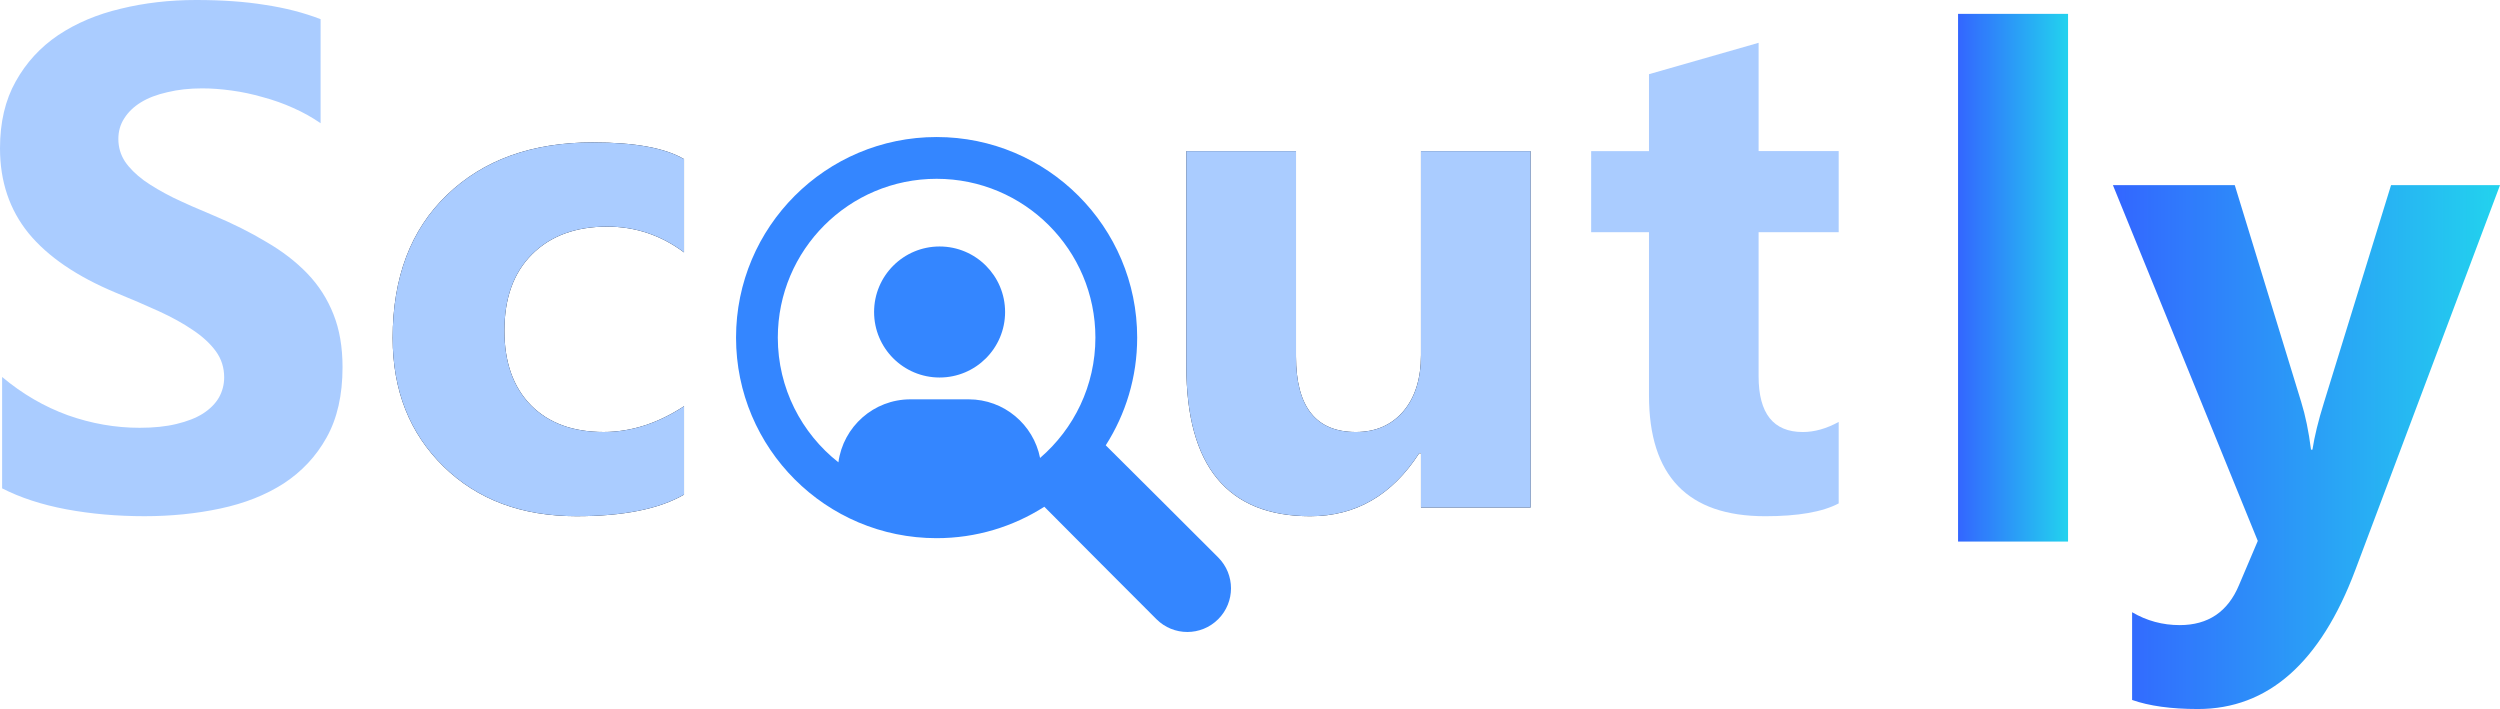 <?xml version="1.0" encoding="UTF-8" standalone="no"?>
<!-- Created with Inkscape (http://www.inkscape.org/) -->

<svg
   width="198.573mm"
   height="56.317mm"
   viewBox="0 0 198.573 56.317"
   version="1.1"
   id="svg1"
   xml:space="preserve"
   xmlns:xlink="http://www.w3.org/1999/xlink"
   xmlns="http://www.w3.org/2000/svg"
   xmlns:svg="http://www.w3.org/2000/svg"><defs
     id="defs1"><linearGradient
       id="g1-0"
       x1="0"
       x2="1"><stop
         offset="0"
         stop-color="#3366FF"
         id="stop1-9" /><stop
         offset="1"
         stop-color="#22D3EE"
         id="stop2-4" /></linearGradient><linearGradient
       xlink:href="#g1-0"
       id="linearGradient31"
       x1="119.037"
       x2="122.196"
       gradientTransform="matrix(9.734,0,0,13.173,-990.842,-1023.77)"
       y1="78.832"
       y2="78.832"
       gradientUnits="userSpaceOnUse" /><linearGradient
       xlink:href="#g1-0"
       id="linearGradient32"
       x1="221.746"
       x2="223.436"
       gradientTransform="matrix(5.17,0,0,24.803,-990.842,-1023.77)"
       y1="41.32"
       y2="41.32"
       gradientUnits="userSpaceOnUse" /></defs><path
     d="m 167.827,14.706 h 9.679 l 5.278,17.227 c 0.332,1.069 0.594,2.33 0.778,3.786 h 0.113 c 0.165,-1.069 0.471,-2.314 0.913,-3.733 l 5.331,-17.28 h 8.655 l -11.498,30.581 c -2.765,7.355 -6.932,11.03 -12.499,11.03 -2.12,0 -3.861,-0.241 -5.226,-0.72 V 48.628 c 1.161,0.682 2.422,1.024 3.786,1.024 2.249,0 3.82,-1.058 4.705,-3.177 l 1.492,-3.511 z"
     style="font-weight:700;font-size:18.9px;font-family:'Segoe UI', Roboto, Helvetica, Arial, sans-serif;dominant-baseline:middle;fill:url(#linearGradient31);stroke-width:11.324"
     id="path16" /><path
     d="M 94.229,12.002 V 29.089 c 0,7.945 3.28,11.914 9.842,11.914 3.613,0 6.498,-1.667 8.655,-5.003 h 0.14 v 4.313 h 8.707 V 12.002 h -8.707 V 28.205 c 0,1.88 -0.47,3.371 -1.41,4.476 -0.94,1.088 -2.196,1.633 -3.763,1.633 -3.17,0 -4.752,-1.998 -4.752,-5.998 V 12.002 Z"
     style="font-weight:700;font-size:18.9px;font-family:'Segoe UI', Roboto, Helvetica, Arial, sans-serif;dominant-baseline:middle;fill:#0f172a;stroke-width:11.324"
     id="path15" /><path
     d="m 94.229,12.002 h 8.713 V 28.316 c 0,4 1.581,5.998 4.752,5.998 1.567,0 2.823,-0.545 3.763,-1.633 0.94,-1.106 1.41,-2.596 1.41,-4.476 V 12.002 h 8.707 V 40.312 h -8.707 V 35.999 h -0.14 c -2.157,3.336 -5.042,5.003 -8.655,5.003 -6.562,0 -9.842,-3.969 -9.842,-11.914 z"
     style="font-weight:700;font-size:18.9px;font-family:'Segoe UI', Roboto, Helvetica, Arial, sans-serif;dominant-baseline:middle;fill:#aaccff;stroke-width:11.324"
     id="path14" /><path
     d="m 47.088,11.311 c -4.829,0 -8.692,1.389 -11.586,4.172 -2.876,2.765 -4.313,6.553 -4.313,11.364 0,4.166 1.346,7.569 4.038,10.205 2.691,2.636 6.212,3.95 10.562,3.95 3.723,0 6.571,-0.572 8.543,-1.715 v -7.022 c -2.083,1.364 -4.209,2.048 -6.384,2.048 -2.452,0 -4.381,-0.711 -5.781,-2.13 -1.401,-1.438 -2.101,-3.409 -2.101,-5.916 0,-2.581 0.727,-4.6 2.183,-6.056 1.475,-1.475 3.468,-2.212 5.975,-2.212 2.249,0 4.284,0.684 6.109,2.048 v -7.408 c -1.493,-0.885 -3.908,-1.328 -7.244,-1.328 z"
     style="font-weight:700;font-size:18.9px;font-family:'Segoe UI', Roboto, Helvetica, Arial, sans-serif;dominant-baseline:middle;fill:#0f172a;stroke-width:11.324"
     id="path11" /><path
     d="m 47.088,11.311 c 3.336,0 5.751,0.444 7.244,1.328 v 7.408 c -1.825,-1.364 -3.86,-2.048 -6.109,-2.048 -2.507,0 -4.5,0.737 -5.975,2.212 -1.456,1.456 -2.183,3.476 -2.183,6.056 0,2.507 0.7,4.478 2.101,5.916 1.401,1.419 3.33,2.13 5.781,2.13 2.175,0 4.301,-0.684 6.384,-2.048 v 7.022 c -1.972,1.143 -4.82,1.715 -8.543,1.715 -4.35,0 -7.871,-1.314 -10.562,-3.95 -2.691,-2.636 -4.038,-6.039 -4.038,-10.205 0,-4.811 1.437,-8.599 4.313,-11.364 2.894,-2.783 6.757,-4.172 11.586,-4.172 z"
     style="font-weight:700;font-size:18.9px;font-family:'Segoe UI', Roboto, Helvetica, Arial, sans-serif;dominant-baseline:middle;fill:#aaccff;stroke-width:11.324"
     id="path10" /><path
     d="m 139.685,3.4 -8.707,2.493 v 6.109 h -4.594 v 6.443 h 4.594 v 12.967 c 0,6.396 3.077,9.591 9.234,9.591 2.599,0 4.544,-0.336 5.834,-1.018 v -6.472 c -0.977,0.535 -1.928,0.802 -2.85,0.802 -2.341,0 -3.511,-1.475 -3.511,-4.424 V 18.444 h 6.361 v -6.443 h -6.361 z"
     style="font-weight:700;font-size:18.9px;font-family:'Segoe UI', Roboto, Helvetica, Arial, sans-serif;dominant-baseline:middle;fill:#aaccff;stroke-width:11.324"
     id="path9" /><path
     d="M 15.571,-2.4682049e-6 C 13.47,-2.4682049e-6 11.477,0.23 9.597,0.691 7.717,1.133 6.061,1.833 4.623,2.791 3.203,3.75 2.076,4.979 1.246,6.472 0.417,7.947 4.4255818e-7,9.715 4.4255818e-7,11.779 c 0,2.636 0.759,4.885 2.27,6.747 1.53,1.862 3.843,3.438 6.94,4.728 1.217,0.498 2.349,0.984 3.4,1.463 1.051,0.479 1.954,0.982 2.709,1.498 0.774,0.516 1.383,1.077 1.826,1.685 0.442,0.608 0.661,1.297 0.661,2.071 0,0.571 -0.139,1.106 -0.415,1.603 -0.277,0.479 -0.698,0.907 -1.27,1.276 -0.553,0.35 -1.253,0.622 -2.101,0.825 -0.829,0.203 -1.807,0.304 -2.932,0.304 -1.917,0 -3.814,-0.331 -5.694,-0.995 -1.88,-0.682 -3.622,-1.697 -5.226,-3.043 v 8.848 c 1.438,0.737 3.131,1.293 5.085,1.662 1.972,0.369 4.045,0.55 6.22,0.55 2.12,0 4.129,-0.203 6.027,-0.609 1.917,-0.406 3.595,-1.068 5.032,-1.99 1.438,-0.94 2.576,-2.153 3.406,-3.646 0.848,-1.511 1.27,-3.376 1.27,-5.588 0,-1.604 -0.241,-3.003 -0.72,-4.201 -0.479,-1.217 -1.168,-2.296 -2.071,-3.236 -0.903,-0.94 -1.993,-1.779 -3.265,-2.516 -1.253,-0.756 -2.675,-1.466 -4.26,-2.13 -1.161,-0.479 -2.197,-0.939 -3.119,-1.381 -0.922,-0.461 -1.707,-0.92 -2.352,-1.381 -0.645,-0.479 -1.142,-0.976 -1.492,-1.492 -0.35,-0.535 -0.527,-1.133 -0.527,-1.796 0,-0.608 0.155,-1.153 0.468,-1.633 0.313,-0.498 0.757,-0.925 1.328,-1.276 0.571,-0.35 1.271,-0.617 2.101,-0.802 0.829,-0.203 1.754,-0.304 2.768,-0.304 0.737,0 1.512,0.059 2.323,0.17 0.829,0.111 1.657,0.287 2.487,0.527 0.829,0.221 1.631,0.504 2.405,0.854 0.793,0.35 1.519,0.756 2.183,1.217 V 1.522 C 24.121,1.005 22.646,0.626 21.043,0.386 19.457,0.128 17.636,6.0531795e-5 15.571,6.0531795e-5 Z"
     style="font-weight:700;font-size:18.9px;font-family:'Segoe UI', Roboto, Helvetica, Arial, sans-serif;dominant-baseline:middle;fill:#aaccff;stroke-width:11.324"
     id="path8" /><path
     d="M 155.527,1.101 V 43.016 h 8.737 V 1.101 Z"
     style="font-weight:700;font-size:18.9px;font-family:'Segoe UI', Roboto, Helvetica, Arial, sans-serif;dominant-baseline:middle;fill:url(#linearGradient32);stroke-width:11.324"
     id="path7" /><g
     style="fill:#3486ff;fill-opacity:1"
     id="g6"
     transform="matrix(1.787,0,0,1.787,-105.941,-14.134)"><path
       d="m 103.959,21.777 c 0,1.608 -1.303,2.912 -2.912,2.912 -1.608,0 -2.911,-1.303 -2.911,-2.912 0,-1.608 1.304,-2.912 2.911,-2.912 1.608,0 2.912,1.304 2.912,2.912 z m 9.472,13.654 C 113.052,35.81 112.555,36 112.059,36 c -0.497,0 -0.994,-0.19 -1.373,-0.569 0,0 -4.944,-4.949 -4.983,-4.998 -1.383,0.883 -3.025,1.397 -4.788,1.397 C 95.991,31.83 92,27.839 92,22.915 92,17.991 95.992,14 100.915,14 c 4.923,0 8.915,3.991 8.915,8.915 0,1.763 -0.514,3.405 -1.397,4.788 0.049,0.039 4.998,4.983 4.998,4.983 0.759,0.758 0.759,1.987 0,2.745 z M 107.973,22.915 c 0,-3.898 -3.16,-7.058 -7.058,-7.058 -3.898,0 -7.058,3.16 -7.058,7.058 0,2.249 1.054,4.252 2.693,5.544 0.213,-1.58 1.564,-2.8 3.203,-2.8 h 2.588 c 1.572,0 2.88,1.121 3.173,2.606 1.505,-1.294 2.459,-3.211 2.459,-5.351 z"
       fill="#696d97"
       id="path2"
       style="fill:#3486ff;fill-opacity:1" /></g></svg>
